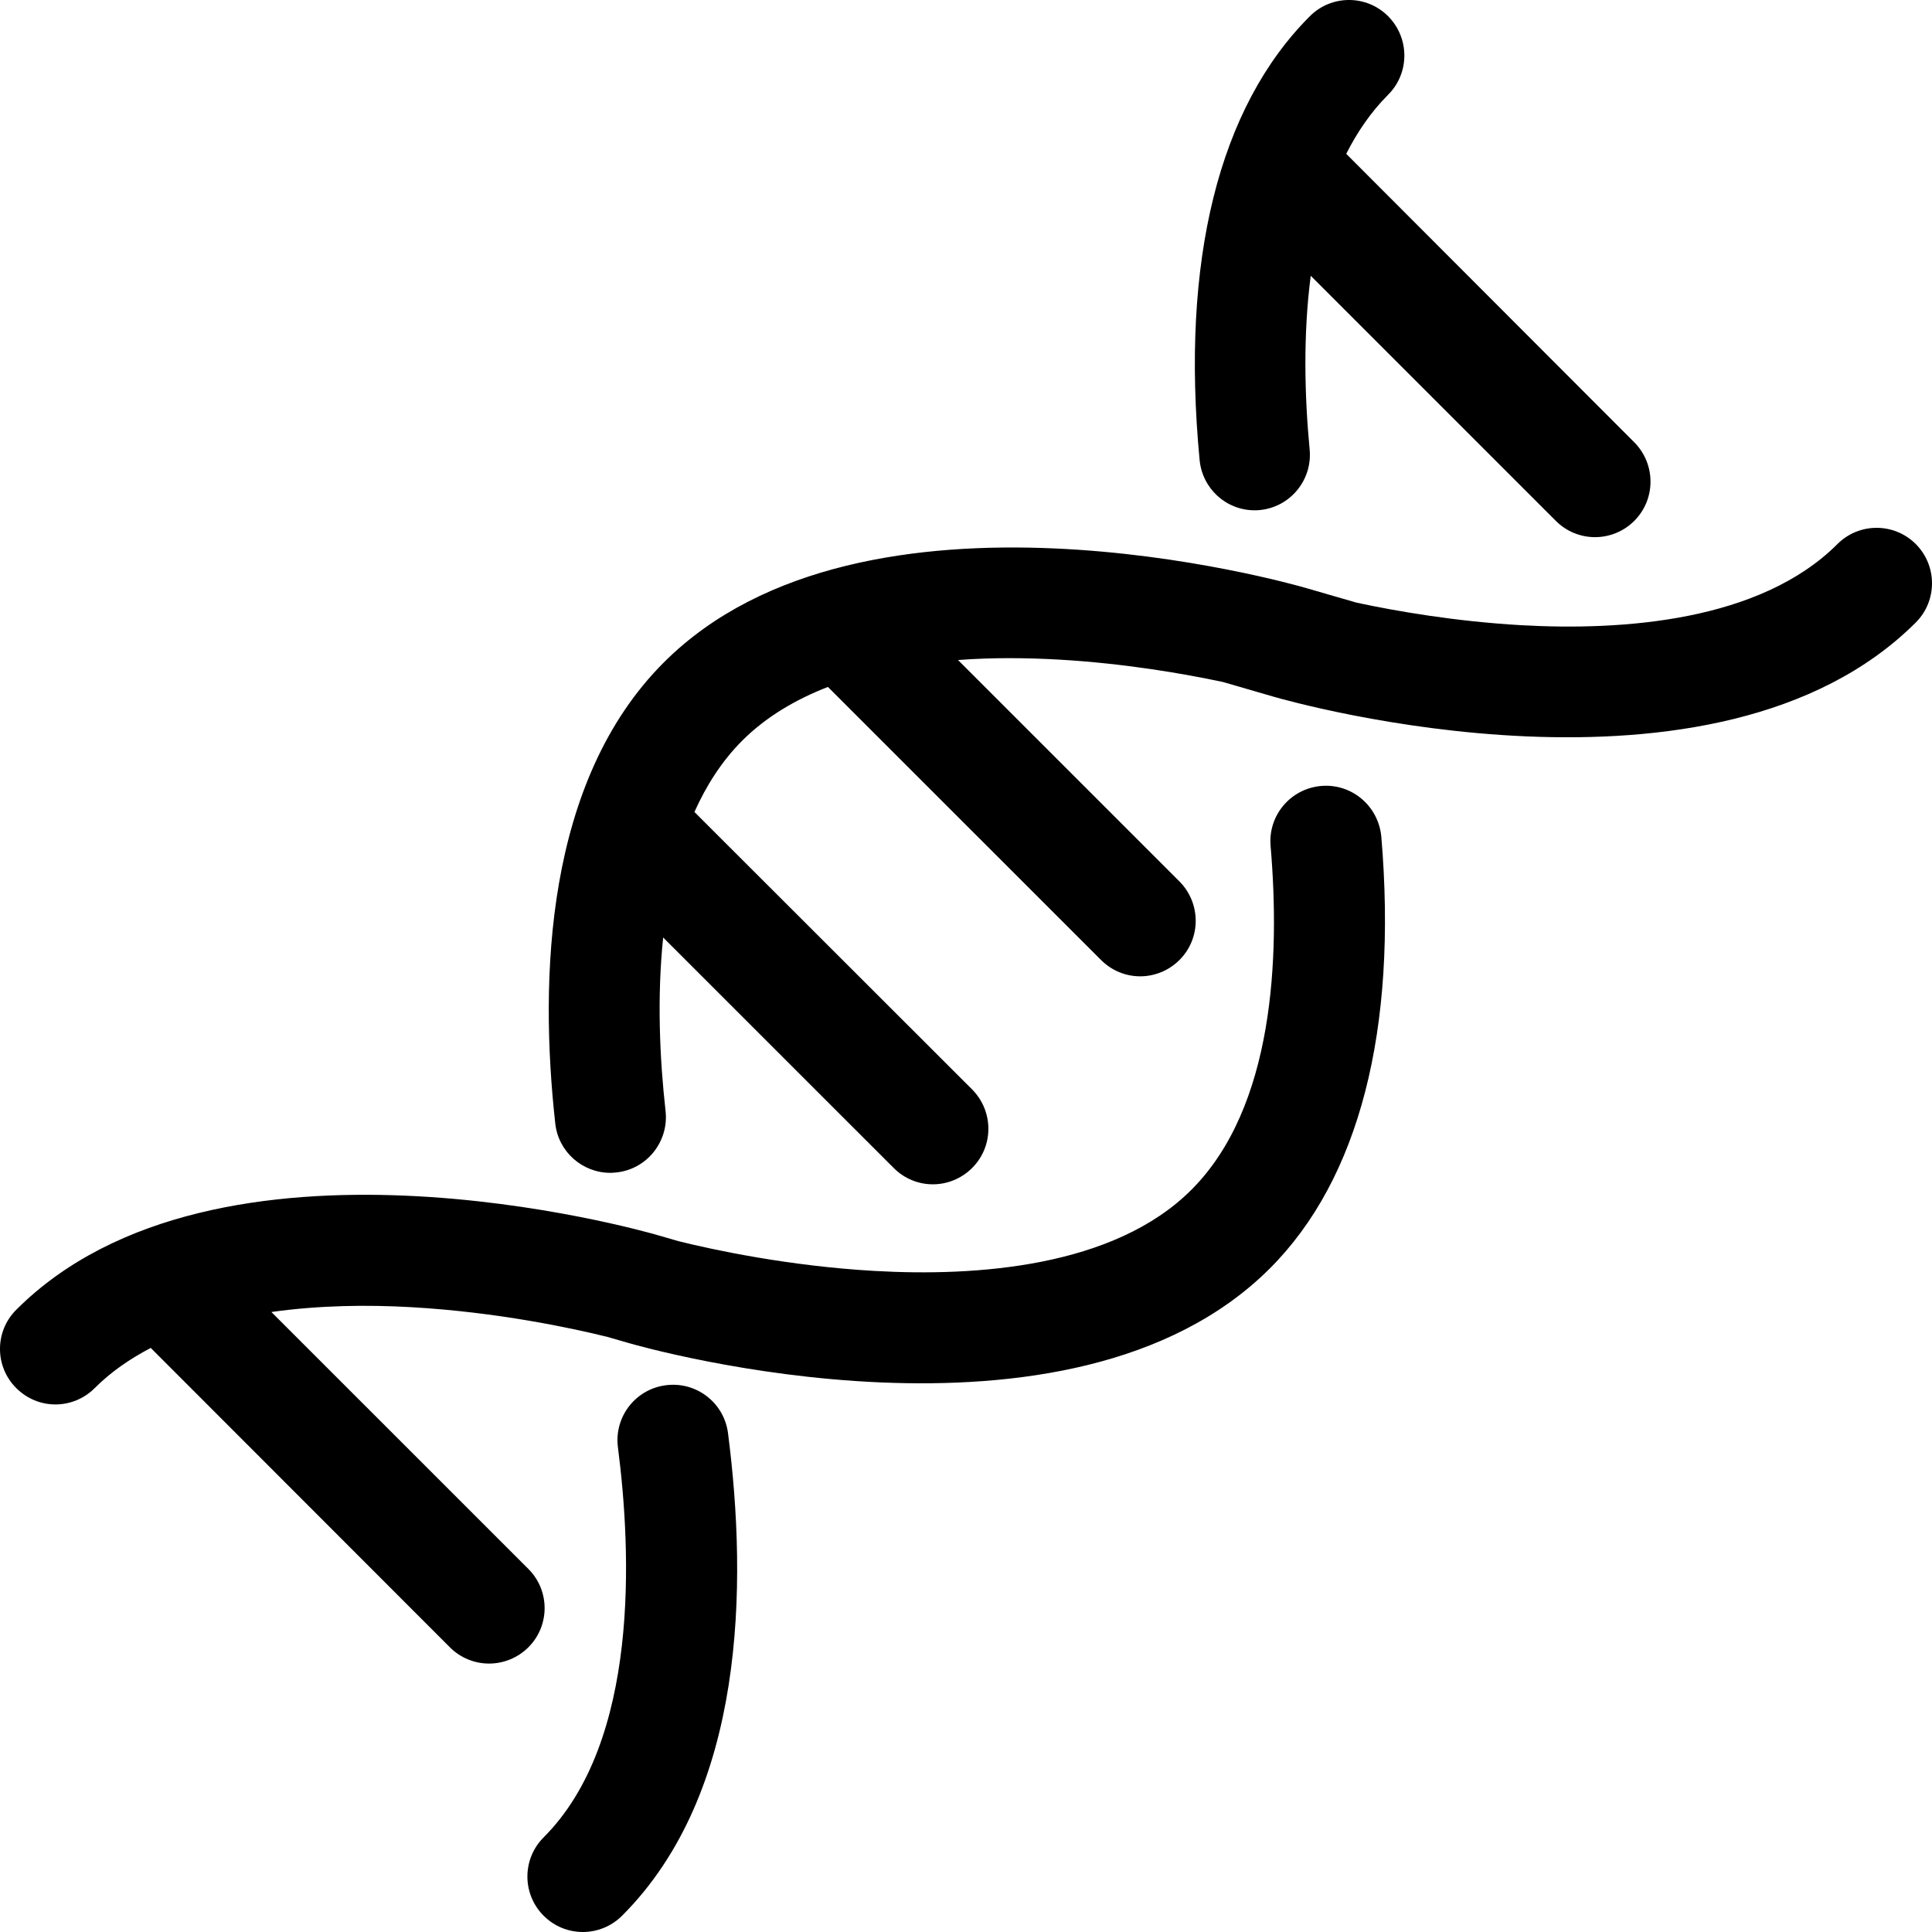 <svg width="32" height="32" viewBox="0 0 32 32" fill="none" xmlns="http://www.w3.org/2000/svg">
<path d="M11.028 22.944C10.523 23.009 10.169 23.47 10.235 23.974C10.458 25.702 10.597 28.84 9.004 30.433C8.646 30.791 8.646 31.372 9.004 31.73C9.183 31.909 9.416 32 9.654 32C9.888 32 10.125 31.909 10.304 31.73C12.346 29.688 12.383 26.257 12.058 23.736C11.992 23.232 11.532 22.878 11.028 22.944Z" fill="black"/>
<path d="M20.778 8.452C20.808 8.452 20.837 8.452 20.866 8.448C21.37 8.4 21.739 7.951 21.692 7.447C21.608 6.567 21.582 5.547 21.71 4.568L25.769 8.627C25.948 8.806 26.182 8.897 26.419 8.897C26.653 8.897 26.89 8.806 27.069 8.627C27.427 8.269 27.427 7.688 27.069 7.326L22.298 2.548C22.481 2.186 22.707 1.854 22.992 1.569C23.35 1.211 23.35 0.63 22.992 0.269C22.634 -0.09 22.053 -0.09 21.695 0.269C20.186 1.777 19.555 4.32 19.869 7.615C19.913 8.094 20.311 8.452 20.778 8.452Z" fill="black"/>
<path d="M31.731 9.011C31.373 8.653 30.792 8.653 30.434 9.011C29.152 10.293 26.876 10.45 25.192 10.355C24.114 10.293 23.135 10.125 22.47 9.982L21.637 9.741C21.341 9.654 14.305 7.663 10.995 10.972C9.029 12.938 8.931 16.211 9.197 18.608C9.248 19.079 9.647 19.426 10.111 19.426C10.143 19.426 10.18 19.422 10.213 19.419C10.717 19.364 11.079 18.907 11.024 18.403C10.925 17.523 10.882 16.511 10.984 15.528L14.802 19.345C14.98 19.524 15.214 19.616 15.452 19.616C15.686 19.616 15.923 19.524 16.102 19.345C16.46 18.987 16.46 18.407 16.102 18.045L11.502 13.449C11.7 13.007 11.959 12.602 12.292 12.269C12.686 11.875 13.176 11.586 13.713 11.378L18.236 15.9C18.415 16.079 18.648 16.171 18.886 16.171C19.12 16.171 19.357 16.079 19.536 15.9C19.894 15.543 19.894 14.962 19.536 14.6L15.868 10.932C16.449 10.888 17.019 10.896 17.538 10.925C18.616 10.987 19.595 11.155 20.26 11.297L21.093 11.539C21.392 11.626 28.425 13.617 31.735 10.307C32.089 9.949 32.089 9.369 31.731 9.011Z" fill="black"/>
<path d="M21.882 13.018C21.378 13.062 21.001 13.504 21.045 14.012C21.202 15.853 21.104 18.337 19.733 19.707C18.451 20.989 16.175 21.146 14.491 21.051C13.07 20.971 11.813 20.701 11.239 20.558L10.911 20.463C10.615 20.375 3.578 18.384 0.269 21.694C-0.09 22.052 -0.09 22.633 0.269 22.991C0.448 23.17 0.681 23.262 0.919 23.262C1.153 23.262 1.39 23.17 1.569 22.991C1.839 22.721 2.154 22.505 2.497 22.326L7.451 27.284C7.63 27.463 7.864 27.554 8.101 27.554C8.335 27.554 8.573 27.463 8.752 27.284C9.11 26.926 9.11 26.345 8.752 25.987L4.495 21.731C5.292 21.618 6.103 21.61 6.812 21.651C8.233 21.731 9.49 22.001 10.063 22.144L10.392 22.239C10.688 22.326 17.724 24.317 21.034 21.008C22.514 19.528 23.149 17.055 22.879 13.858C22.831 13.35 22.39 12.974 21.882 13.018Z" fill="black"/>
</svg>
